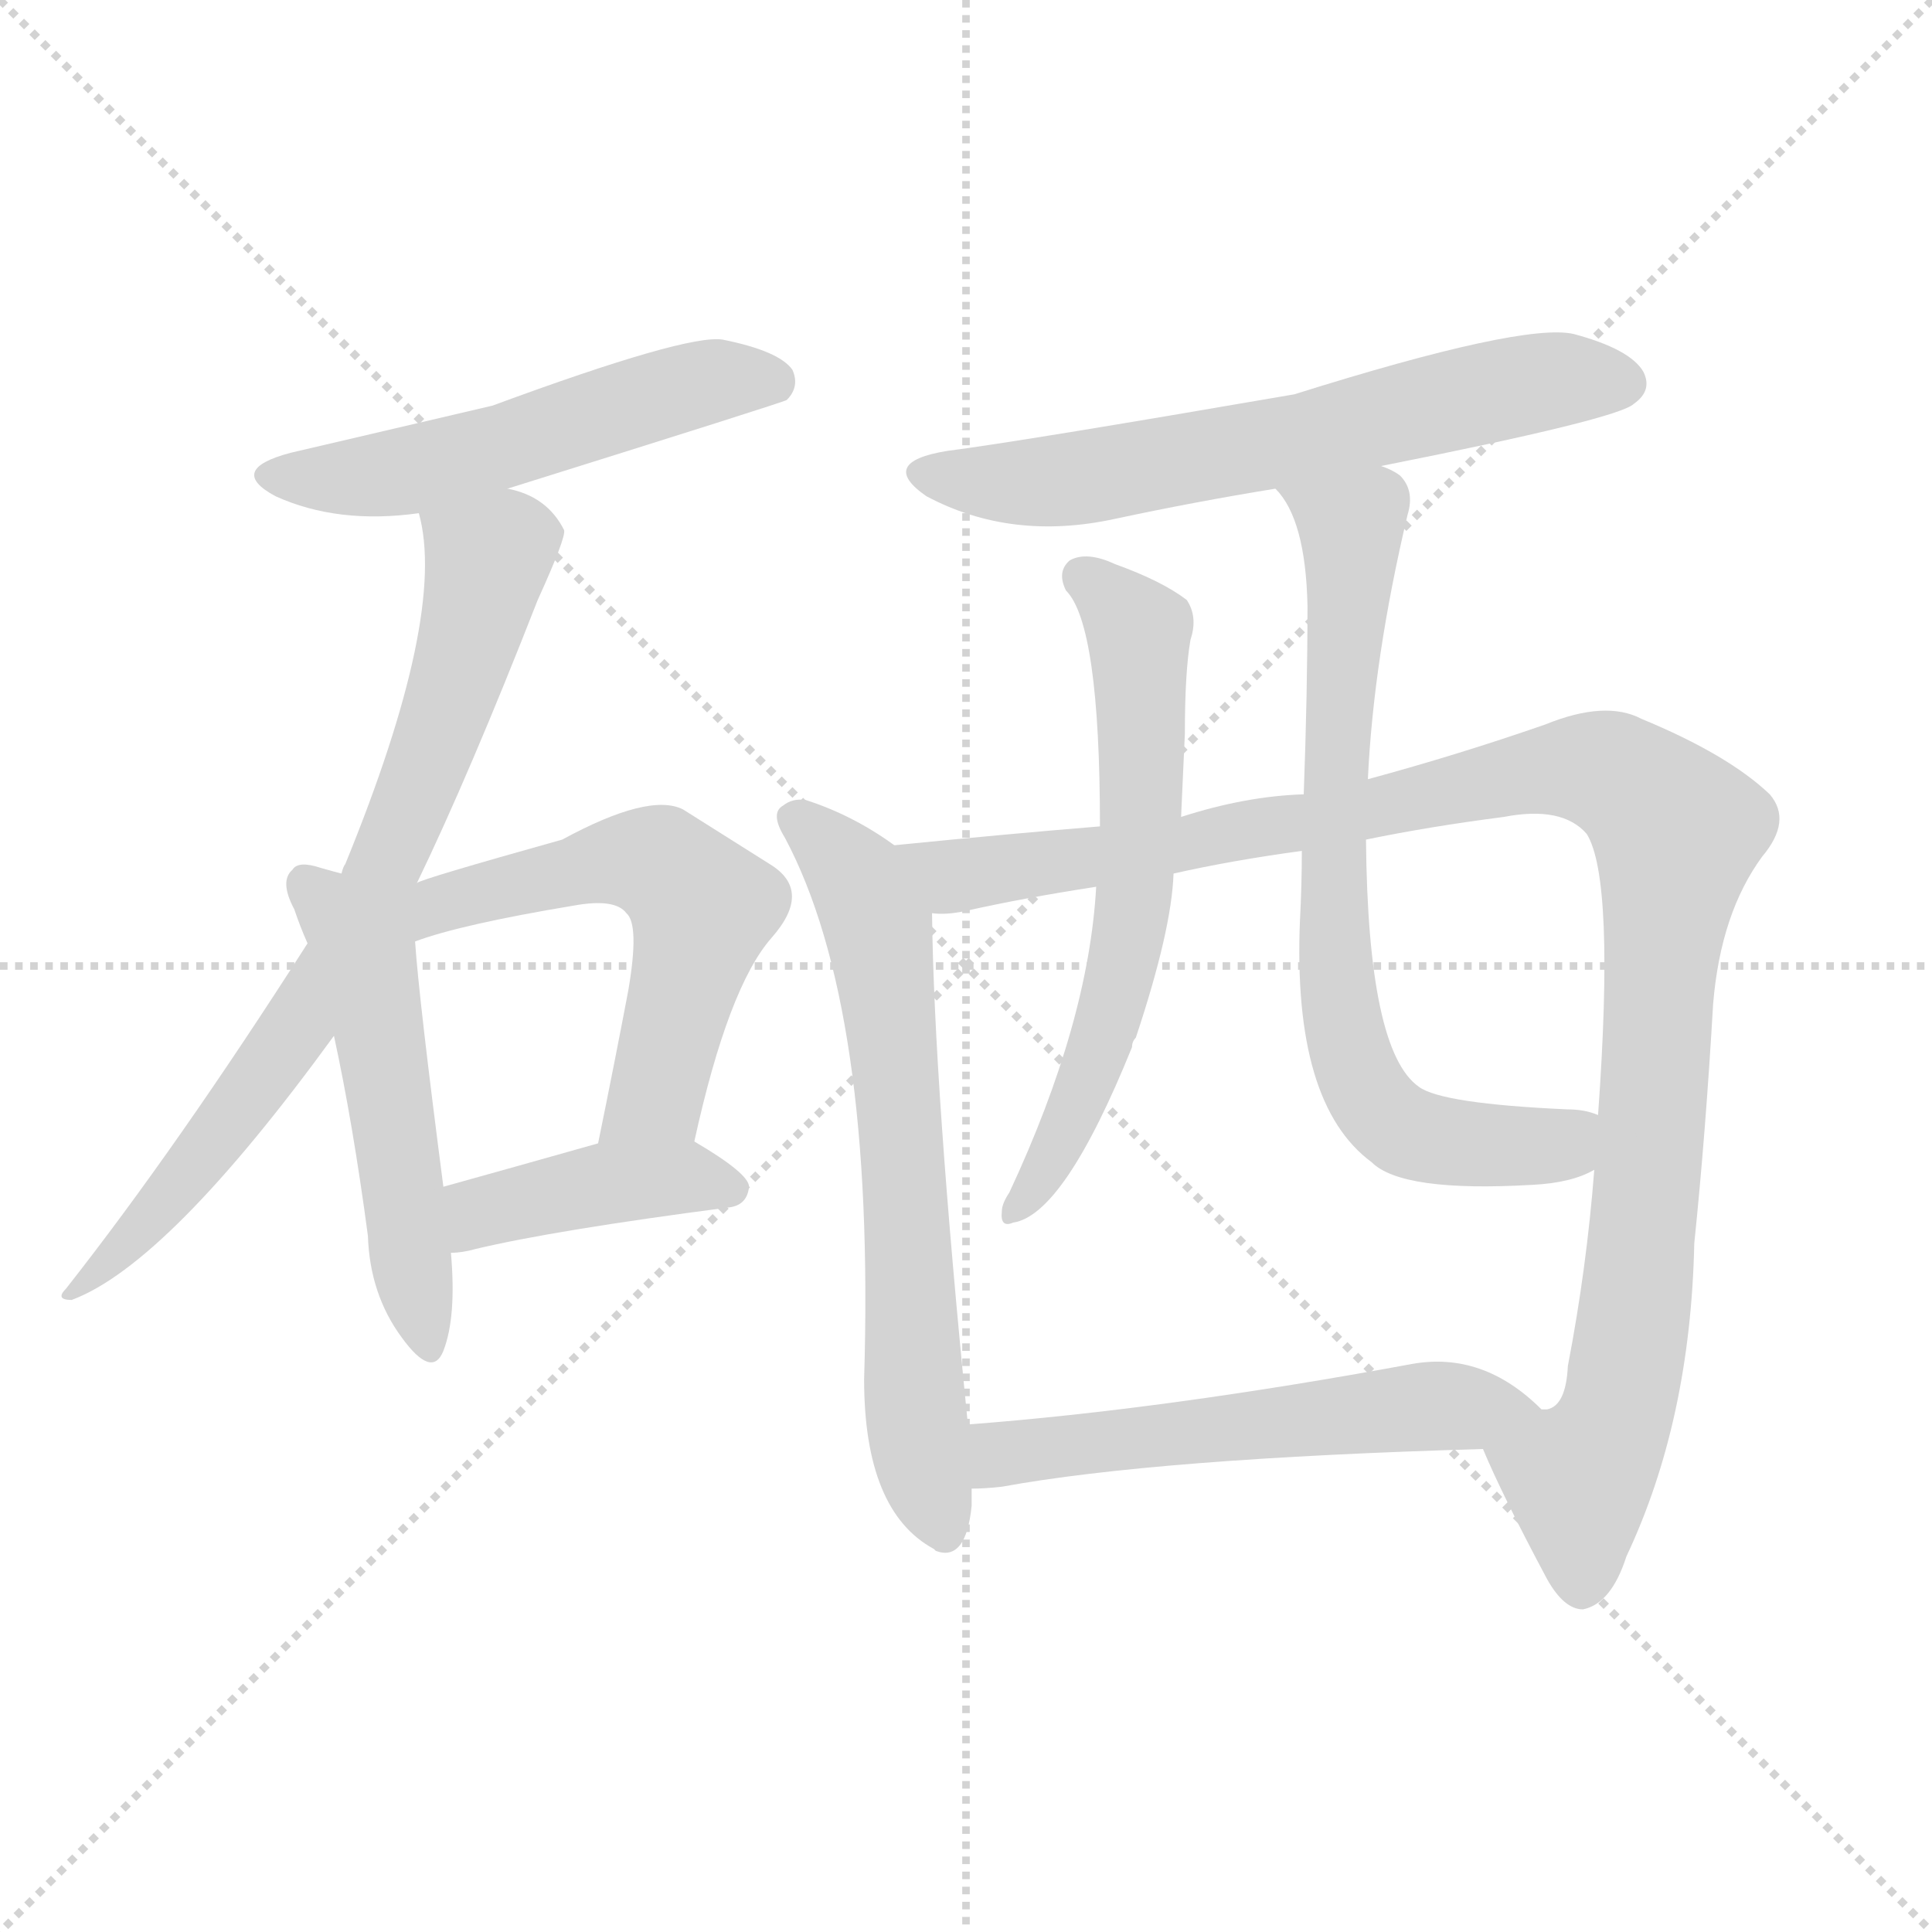 <svg xmlns="http://www.w3.org/2000/svg" version="1.1" viewBox="0 0 1024 1024">
  <g stroke="lightgray" stroke-dasharray="1,1" stroke-width="1" transform="scale(4, 4)">
    <line x1="0" y1="0" x2="256" y2="256" />
    <line x1="256" y1="0" x2="0" y2="256" />
    <line x1="128" y1="0" x2="128" y2="256" />
    <line x1="0" y1="128" x2="256" y2="128" />
  </g>
  <g transform="scale(1.0, -1.0) translate(0.0, -909.00)">
    <style type="text/css">
      
        @keyframes keyframes0 {
          from {
            stroke: blue;
            stroke-dashoffset: 529;
            stroke-width: 128;
          }
          63% {
            animation-timing-function: step-end;
            stroke: blue;
            stroke-dashoffset: 0;
            stroke-width: 128;
          }
          to {
            stroke: black;
            stroke-width: 1024;
          }
        }
        #make-me-a-hanzi-animation-0 {
          animation: keyframes0 0.681s both;
          animation-delay: 0s;
          animation-timing-function: linear;
        }
      
        @keyframes keyframes1 {
          from {
            stroke: blue;
            stroke-dashoffset: 742;
            stroke-width: 128;
          }
          71% {
            animation-timing-function: step-end;
            stroke: blue;
            stroke-dashoffset: 0;
            stroke-width: 128;
          }
          to {
            stroke: black;
            stroke-width: 1024;
          }
        }
        #make-me-a-hanzi-animation-1 {
          animation: keyframes1 0.854s both;
          animation-delay: 0.681s;
          animation-timing-function: linear;
        }
      
        @keyframes keyframes2 {
          from {
            stroke: blue;
            stroke-dashoffset: 510;
            stroke-width: 128;
          }
          62% {
            animation-timing-function: step-end;
            stroke: blue;
            stroke-dashoffset: 0;
            stroke-width: 128;
          }
          to {
            stroke: black;
            stroke-width: 1024;
          }
        }
        #make-me-a-hanzi-animation-2 {
          animation: keyframes2 0.665s both;
          animation-delay: 1.534s;
          animation-timing-function: linear;
        }
      
        @keyframes keyframes3 {
          from {
            stroke: blue;
            stroke-dashoffset: 558;
            stroke-width: 128;
          }
          64% {
            animation-timing-function: step-end;
            stroke: blue;
            stroke-dashoffset: 0;
            stroke-width: 128;
          }
          to {
            stroke: black;
            stroke-width: 1024;
          }
        }
        #make-me-a-hanzi-animation-3 {
          animation: keyframes3 0.704s both;
          animation-delay: 2.199s;
          animation-timing-function: linear;
        }
      
        @keyframes keyframes4 {
          from {
            stroke: blue;
            stroke-dashoffset: 409;
            stroke-width: 128;
          }
          57% {
            animation-timing-function: step-end;
            stroke: blue;
            stroke-dashoffset: 0;
            stroke-width: 128;
          }
          to {
            stroke: black;
            stroke-width: 1024;
          }
        }
        #make-me-a-hanzi-animation-4 {
          animation: keyframes4 0.583s both;
          animation-delay: 2.903s;
          animation-timing-function: linear;
        }
      
        @keyframes keyframes5 {
          from {
            stroke: blue;
            stroke-dashoffset: 628;
            stroke-width: 128;
          }
          67% {
            animation-timing-function: step-end;
            stroke: blue;
            stroke-dashoffset: 0;
            stroke-width: 128;
          }
          to {
            stroke: black;
            stroke-width: 1024;
          }
        }
        #make-me-a-hanzi-animation-5 {
          animation: keyframes5 0.761s both;
          animation-delay: 3.486s;
          animation-timing-function: linear;
        }
      
        @keyframes keyframes6 {
          from {
            stroke: blue;
            stroke-dashoffset: 656;
            stroke-width: 128;
          }
          68% {
            animation-timing-function: step-end;
            stroke: blue;
            stroke-dashoffset: 0;
            stroke-width: 128;
          }
          to {
            stroke: black;
            stroke-width: 1024;
          }
        }
        #make-me-a-hanzi-animation-6 {
          animation: keyframes6 0.784s both;
          animation-delay: 4.247s;
          animation-timing-function: linear;
        }
      
        @keyframes keyframes7 {
          from {
            stroke: blue;
            stroke-dashoffset: 1089;
            stroke-width: 128;
          }
          78% {
            animation-timing-function: step-end;
            stroke: blue;
            stroke-dashoffset: 0;
            stroke-width: 128;
          }
          to {
            stroke: black;
            stroke-width: 1024;
          }
        }
        #make-me-a-hanzi-animation-7 {
          animation: keyframes7 1.136s both;
          animation-delay: 5.031s;
          animation-timing-function: linear;
        }
      
        @keyframes keyframes8 {
          from {
            stroke: blue;
            stroke-dashoffset: 617;
            stroke-width: 128;
          }
          67% {
            animation-timing-function: step-end;
            stroke: blue;
            stroke-dashoffset: 0;
            stroke-width: 128;
          }
          to {
            stroke: black;
            stroke-width: 1024;
          }
        }
        #make-me-a-hanzi-animation-8 {
          animation: keyframes8 0.752s both;
          animation-delay: 6.167s;
          animation-timing-function: linear;
        }
      
        @keyframes keyframes9 {
          from {
            stroke: blue;
            stroke-dashoffset: 726;
            stroke-width: 128;
          }
          70% {
            animation-timing-function: step-end;
            stroke: blue;
            stroke-dashoffset: 0;
            stroke-width: 128;
          }
          to {
            stroke: black;
            stroke-width: 1024;
          }
        }
        #make-me-a-hanzi-animation-9 {
          animation: keyframes9 0.841s both;
          animation-delay: 6.92s;
          animation-timing-function: linear;
        }
      
        @keyframes keyframes10 {
          from {
            stroke: blue;
            stroke-dashoffset: 552;
            stroke-width: 128;
          }
          64% {
            animation-timing-function: step-end;
            stroke: blue;
            stroke-dashoffset: 0;
            stroke-width: 128;
          }
          to {
            stroke: black;
            stroke-width: 1024;
          }
        }
        #make-me-a-hanzi-animation-10 {
          animation: keyframes10 0.699s both;
          animation-delay: 7.76s;
          animation-timing-function: linear;
        }
      
    </style>
    
      <path d="M 269 650 Q 416 696 417 697 Q 424 704 420 713 Q 413 723 383 729 Q 364 732 261 694 Q 171 673 154 669 Q 120 660 146 646 Q 179 631 222 637 L 269 650 Z" fill="lightgray" />
    
      <path d="M 221 441 Q 249 499 285 591 Q 300 624 299 628 Q 290 646 269 650 C 241 660 217 667 222 637 Q 237 583 183 451 Q 182 450 181 446 L 163 409 Q 94 301 35 226 Q 29 220 38 220 Q 89 239 177 360 L 221 441 Z" fill="lightgray" />
    
      <path d="M 181 446 Q 177 447 170 449 Q 158 453 155 448 Q 148 442 156 427 Q 159 418 163 409 L 177 360 Q 187 314 195 254 Q 196 223 213 200 Q 229 178 235 193 Q 242 211 239 245 L 235 280 Q 222 380 220 410 L 181 446 Z" fill="lightgray" />
    
      <path d="M 368 304 Q 386 386 409 412 Q 431 437 408 451 Q 389 463 362 480 Q 344 489 298 464 Q 223 443 221 441 C 189 429 192 400 220 410 Q 244 419 304 429 Q 326 433 332 425 Q 339 419 333 384 Q 326 347 317 303 C 311 274 361 275 368 304 Z" fill="lightgray" />
    
      <path d="M 239 245 Q 245 245 252 247 Q 294 257 386 269 Q 396 270 397 280 Q 397 287 368 304 C 353 313 346 311 317 303 Q 271 290 235 280 C 206 272 209 243 239 245 Z" fill="lightgray" />
    
      <path d="M 732 662 Q 858 687 866 695 Q 876 702 871 712 Q 864 724 834 732 Q 807 738 686 700 Q 541 675 502 670 Q 465 664 491 646 Q 536 622 591 634 Q 633 643 676 650 L 732 662 Z" fill="lightgray" />
    
      <path d="M 474 461 Q 452 477 427 485 Q 420 486 415 482 Q 408 478 416 465 Q 464 375 458 178 Q 458 108 495 88 L 496 87 Q 512 81 515 111 Q 515 115 515 120 L 513 154 Q 495 334 494 425 C 494 448 494 448 474 461 Z" fill="lightgray" />
    
      <path d="M 691 488 Q 660 487 626 476 L 583 471 Q 534 467 474 461 C 444 458 464 422 494 425 Q 501 424 511 426 Q 542 433 581 439 L 622 446 Q 653 453 690 458 L 724 464 Q 758 471 797 476 Q 828 482 841 467 Q 856 443 847 318 L 845 289 Q 841 237 831 185 Q 830 164 820 162 Q 819 162 817 162 C 800 138 780 155 786 141 Q 796 117 820 72 Q 829 56 839 56 Q 854 59 862 84 Q 896 156 898 250 Q 904 308 908 377 Q 912 425 934 455 Q 950 474 938 488 Q 916 509 870 528 Q 851 538 819 525 Q 773 509 725 496 L 691 488 Z" fill="lightgray" />
    
      <path d="M 626 476 Q 627 498 628 520 Q 628 553 631 570 Q 635 582 629 591 Q 616 601 591 610 Q 576 617 567 612 Q 560 606 565 596 Q 583 578 583 471 L 581 439 Q 577 367 535 277 Q 531 271 531 267 Q 530 258 537 261 Q 564 265 600 354 Q 600 357 602 359 Q 621 416 622 446 L 626 476 Z" fill="lightgray" />
    
      <path d="M 693 588 Q 693 542 691 488 L 690 458 Q 690 440 689 421 Q 685 324 727 293 Q 743 277 812 281 Q 833 282 845 289 C 873 300 876 312 847 318 Q 840 321 831 321 Q 764 324 752 333 Q 725 352 724 464 L 725 496 Q 728 560 746 636 Q 750 649 742 657 Q 738 660 732 662 C 707 678 659 675 676 650 Q 692 634 693 588 Z" fill="lightgray" />
    
      <path d="M 515 120 Q 522 120 531 121 Q 613 136 786 141 C 816 142 838 143 817 162 Q 786 193 748 186 Q 618 162 513 154 C 483 152 485 119 515 120 Z" fill="lightgray" />
    
    
      <clipPath id="make-me-a-hanzi-clip-0">
        <path d="M 269 650 Q 416 696 417 697 Q 424 704 420 713 Q 413 723 383 729 Q 364 732 261 694 Q 171 673 154 669 Q 120 660 146 646 Q 179 631 222 637 L 269 650 Z" />
      </clipPath>
      <path clip-path="url(#make-me-a-hanzi-clip-0)" d="M 147 658 L 211 659 L 277 674 L 376 707 L 413 704" fill="none" id="make-me-a-hanzi-animation-0" stroke-dasharray="401 802" stroke-linecap="round" />
    
      <clipPath id="make-me-a-hanzi-clip-1">
        <path d="M 221 441 Q 249 499 285 591 Q 300 624 299 628 Q 290 646 269 650 C 241 660 217 667 222 637 Q 237 583 183 451 Q 182 450 181 446 L 163 409 Q 94 301 35 226 Q 29 220 38 220 Q 89 239 177 360 L 221 441 Z" />
      </clipPath>
      <path clip-path="url(#make-me-a-hanzi-clip-1)" d="M 229 634 L 258 611 L 236 530 L 200 441 L 121 312 L 41 225" fill="none" id="make-me-a-hanzi-animation-1" stroke-dasharray="614 1228" stroke-linecap="round" />
    
      <clipPath id="make-me-a-hanzi-clip-2">
        <path d="M 181 446 Q 177 447 170 449 Q 158 453 155 448 Q 148 442 156 427 Q 159 418 163 409 L 177 360 Q 187 314 195 254 Q 196 223 213 200 Q 229 178 235 193 Q 242 211 239 245 L 235 280 Q 222 380 220 410 L 181 446 Z" />
      </clipPath>
      <path clip-path="url(#make-me-a-hanzi-clip-2)" d="M 163 440 L 195 395 L 225 199" fill="none" id="make-me-a-hanzi-animation-2" stroke-dasharray="382 764" stroke-linecap="round" />
    
      <clipPath id="make-me-a-hanzi-clip-3">
        <path d="M 368 304 Q 386 386 409 412 Q 431 437 408 451 Q 389 463 362 480 Q 344 489 298 464 Q 223 443 221 441 C 189 429 192 400 220 410 Q 244 419 304 429 Q 326 433 332 425 Q 339 419 333 384 Q 326 347 317 303 C 311 274 361 275 368 304 Z" />
      </clipPath>
      <path clip-path="url(#make-me-a-hanzi-clip-3)" d="M 220 421 L 253 436 L 315 451 L 344 452 L 363 440 L 373 428 L 348 328 L 323 309" fill="none" id="make-me-a-hanzi-animation-3" stroke-dasharray="430 860" stroke-linecap="round" />
    
      <clipPath id="make-me-a-hanzi-clip-4">
        <path d="M 239 245 Q 245 245 252 247 Q 294 257 386 269 Q 396 270 397 280 Q 397 287 368 304 C 353 313 346 311 317 303 Q 271 290 235 280 C 206 272 209 243 239 245 Z" />
      </clipPath>
      <path clip-path="url(#make-me-a-hanzi-clip-4)" d="M 245 252 L 258 268 L 315 281 L 367 285 L 388 278" fill="none" id="make-me-a-hanzi-animation-4" stroke-dasharray="281 562" stroke-linecap="round" />
    
      <clipPath id="make-me-a-hanzi-clip-5">
        <path d="M 732 662 Q 858 687 866 695 Q 876 702 871 712 Q 864 724 834 732 Q 807 738 686 700 Q 541 675 502 670 Q 465 664 491 646 Q 536 622 591 634 Q 633 643 676 650 L 732 662 Z" />
      </clipPath>
      <path clip-path="url(#make-me-a-hanzi-clip-5)" d="M 494 659 L 564 655 L 692 677 L 817 707 L 860 706" fill="none" id="make-me-a-hanzi-animation-5" stroke-dasharray="500 1000" stroke-linecap="round" />
    
      <clipPath id="make-me-a-hanzi-clip-6">
        <path d="M 474 461 Q 452 477 427 485 Q 420 486 415 482 Q 408 478 416 465 Q 464 375 458 178 Q 458 108 495 88 L 496 87 Q 512 81 515 111 Q 515 115 515 120 L 513 154 Q 495 334 494 425 C 494 448 494 448 474 461 Z" />
      </clipPath>
      <path clip-path="url(#make-me-a-hanzi-clip-6)" d="M 423 474 L 455 443 L 465 418 L 477 326 L 487 141 L 501 93" fill="none" id="make-me-a-hanzi-animation-6" stroke-dasharray="528 1056" stroke-linecap="round" />
    
      <clipPath id="make-me-a-hanzi-clip-7">
        <path d="M 691 488 Q 660 487 626 476 L 583 471 Q 534 467 474 461 C 444 458 464 422 494 425 Q 501 424 511 426 Q 542 433 581 439 L 622 446 Q 653 453 690 458 L 724 464 Q 758 471 797 476 Q 828 482 841 467 Q 856 443 847 318 L 845 289 Q 841 237 831 185 Q 830 164 820 162 Q 819 162 817 162 C 800 138 780 155 786 141 Q 796 117 820 72 Q 829 56 839 56 Q 854 59 862 84 Q 896 156 898 250 Q 904 308 908 377 Q 912 425 934 455 Q 950 474 938 488 Q 916 509 870 528 Q 851 538 819 525 Q 773 509 725 496 L 691 488 Z" />
      </clipPath>
      <path clip-path="url(#make-me-a-hanzi-clip-7)" d="M 483 458 L 505 445 L 527 447 L 835 502 L 865 493 L 889 469 L 866 211 L 855 154 L 837 126 L 839 69" fill="none" id="make-me-a-hanzi-animation-7" stroke-dasharray="961 1922" stroke-linecap="round" />
    
      <clipPath id="make-me-a-hanzi-clip-8">
        <path d="M 626 476 Q 627 498 628 520 Q 628 553 631 570 Q 635 582 629 591 Q 616 601 591 610 Q 576 617 567 612 Q 560 606 565 596 Q 583 578 583 471 L 581 439 Q 577 367 535 277 Q 531 271 531 267 Q 530 258 537 261 Q 564 265 600 354 Q 600 357 602 359 Q 621 416 622 446 L 626 476 Z" />
      </clipPath>
      <path clip-path="url(#make-me-a-hanzi-clip-8)" d="M 574 603 L 603 574 L 602 442 L 582 349 L 560 299 L 538 268" fill="none" id="make-me-a-hanzi-animation-8" stroke-dasharray="489 978" stroke-linecap="round" />
    
      <clipPath id="make-me-a-hanzi-clip-9">
        <path d="M 693 588 Q 693 542 691 488 L 690 458 Q 690 440 689 421 Q 685 324 727 293 Q 743 277 812 281 Q 833 282 845 289 C 873 300 876 312 847 318 Q 840 321 831 321 Q 764 324 752 333 Q 725 352 724 464 L 725 496 Q 728 560 746 636 Q 750 649 742 657 Q 738 660 732 662 C 707 678 659 675 676 650 Q 692 634 693 588 Z" />
      </clipPath>
      <path clip-path="url(#make-me-a-hanzi-clip-9)" d="M 683 650 L 716 630 L 706 465 L 708 392 L 721 336 L 738 314 L 766 303 L 827 302 L 841 311" fill="none" id="make-me-a-hanzi-animation-9" stroke-dasharray="598 1196" stroke-linecap="round" />
    
      <clipPath id="make-me-a-hanzi-clip-10">
        <path d="M 515 120 Q 522 120 531 121 Q 613 136 786 141 C 816 142 838 143 817 162 Q 786 193 748 186 Q 618 162 513 154 C 483 152 485 119 515 120 Z" />
      </clipPath>
      <path clip-path="url(#make-me-a-hanzi-clip-10)" d="M 519 126 L 530 138 L 550 142 L 743 163 L 808 164" fill="none" id="make-me-a-hanzi-animation-10" stroke-dasharray="424 848" stroke-linecap="round" />
    
  </g>
</svg>
